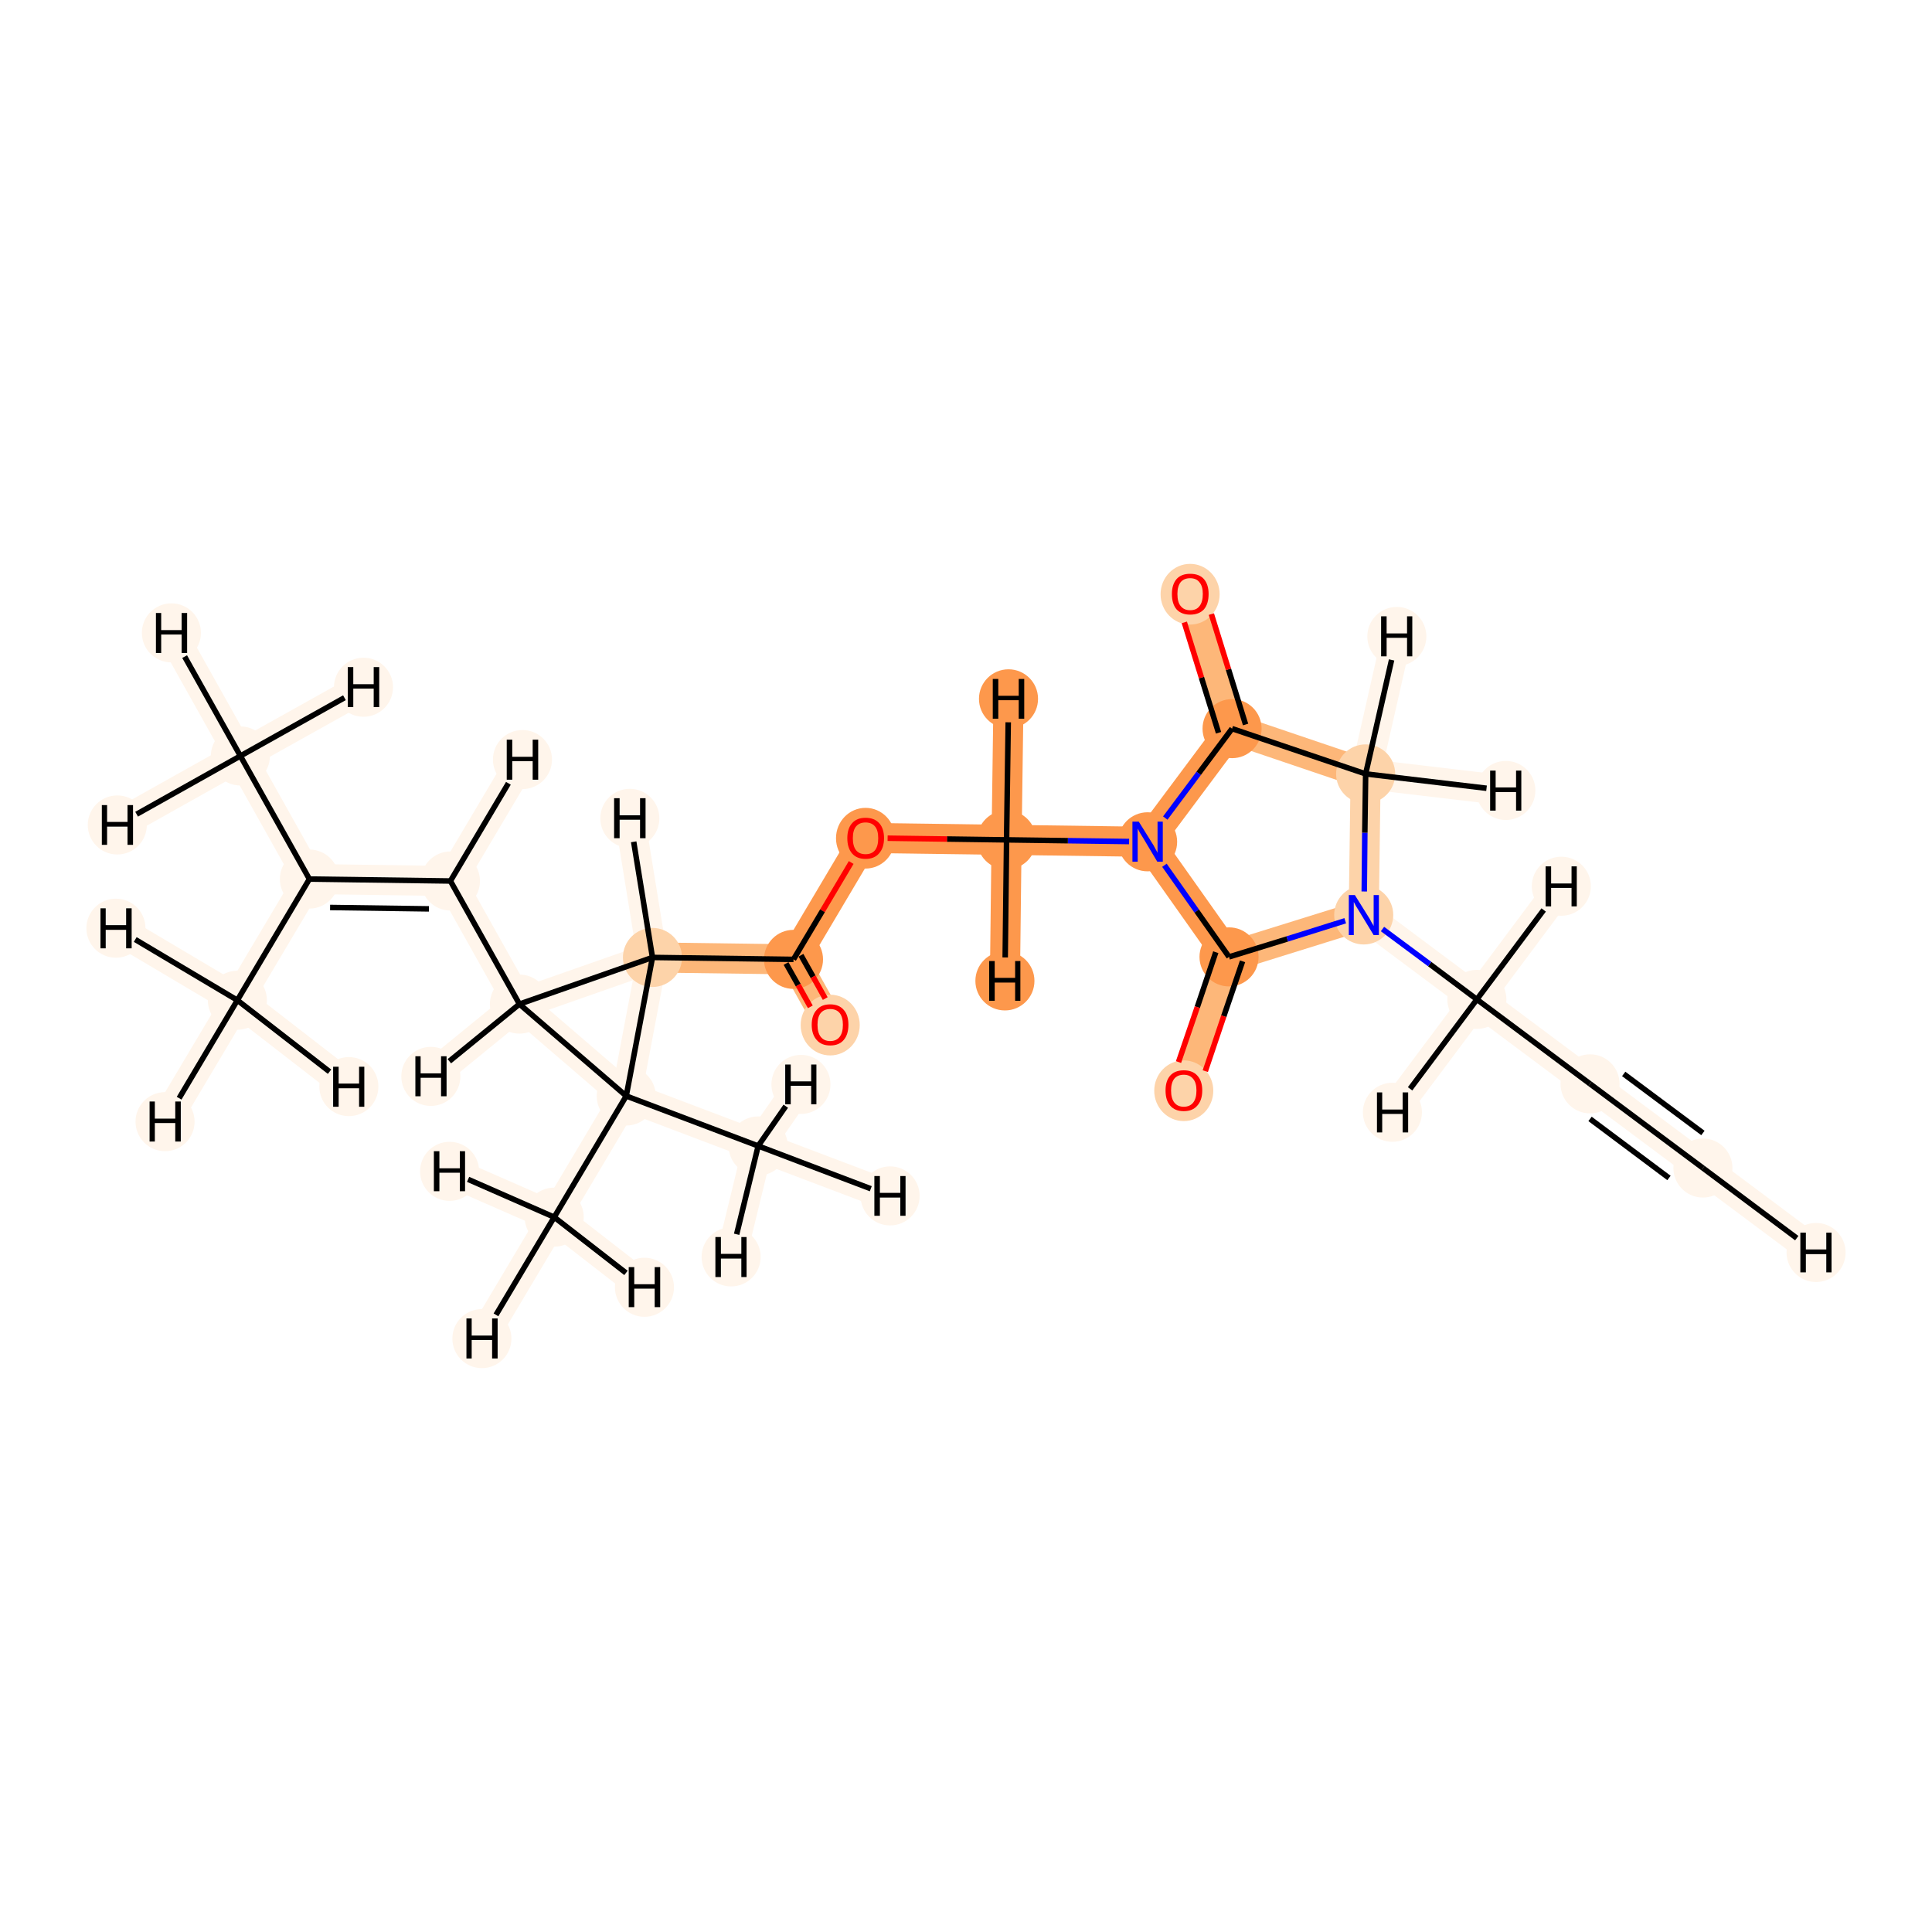 <?xml version='1.0' encoding='iso-8859-1'?>
<svg version='1.1' baseProfile='full'
              xmlns='http://www.w3.org/2000/svg'
                      xmlns:rdkit='http://www.rdkit.org/xml'
                      xmlns:xlink='http://www.w3.org/1999/xlink'
                  xml:space='preserve'
width='700px' height='700px' viewBox='0 0 700 700'>
<!-- END OF HEADER -->
<rect style='opacity:1.0;fill:#FFFFFF;stroke:none' width='700.0' height='700.0' x='0.0' y='0.0'> </rect>
<path d='M 617.0,423.2 L 576.1,392.7' style='fill:none;fill-rule:evenodd;stroke:#FFF5EB;stroke-width:10.9px;stroke-linecap:butt;stroke-linejoin:miter;stroke-opacity:1' />
<path d='M 617.0,423.2 L 658.0,453.8' style='fill:none;fill-rule:evenodd;stroke:#FFF5EB;stroke-width:10.9px;stroke-linecap:butt;stroke-linejoin:miter;stroke-opacity:1' />
<path d='M 576.1,392.7 L 535.1,362.1' style='fill:none;fill-rule:evenodd;stroke:#FFF5EB;stroke-width:10.9px;stroke-linecap:butt;stroke-linejoin:miter;stroke-opacity:1' />
<path d='M 535.1,362.1 L 494.1,331.5' style='fill:none;fill-rule:evenodd;stroke:#FFF5EB;stroke-width:10.9px;stroke-linecap:butt;stroke-linejoin:miter;stroke-opacity:1' />
<path d='M 535.1,362.1 L 565.7,321.1' style='fill:none;fill-rule:evenodd;stroke:#FFF5EB;stroke-width:10.9px;stroke-linecap:butt;stroke-linejoin:miter;stroke-opacity:1' />
<path d='M 535.1,362.1 L 504.5,403.0' style='fill:none;fill-rule:evenodd;stroke:#FFF5EB;stroke-width:10.9px;stroke-linecap:butt;stroke-linejoin:miter;stroke-opacity:1' />
<path d='M 494.1,331.5 L 494.8,280.4' style='fill:none;fill-rule:evenodd;stroke:#FDD3A9;stroke-width:10.9px;stroke-linecap:butt;stroke-linejoin:miter;stroke-opacity:1' />
<path d='M 494.1,331.5 L 445.3,346.7' style='fill:none;fill-rule:evenodd;stroke:#FDB779;stroke-width:10.9px;stroke-linecap:butt;stroke-linejoin:miter;stroke-opacity:1' />
<path d='M 494.8,280.4 L 446.4,264.0' style='fill:none;fill-rule:evenodd;stroke:#FDB779;stroke-width:10.9px;stroke-linecap:butt;stroke-linejoin:miter;stroke-opacity:1' />
<path d='M 494.8,280.4 L 506.1,230.6' style='fill:none;fill-rule:evenodd;stroke:#FFF5EB;stroke-width:10.9px;stroke-linecap:butt;stroke-linejoin:miter;stroke-opacity:1' />
<path d='M 494.8,280.4 L 545.6,286.4' style='fill:none;fill-rule:evenodd;stroke:#FFF5EB;stroke-width:10.9px;stroke-linecap:butt;stroke-linejoin:miter;stroke-opacity:1' />
<path d='M 446.4,264.0 L 431.2,215.2' style='fill:none;fill-rule:evenodd;stroke:#FDB779;stroke-width:10.9px;stroke-linecap:butt;stroke-linejoin:miter;stroke-opacity:1' />
<path d='M 446.4,264.0 L 415.8,305.0' style='fill:none;fill-rule:evenodd;stroke:#FD984C;stroke-width:10.9px;stroke-linecap:butt;stroke-linejoin:miter;stroke-opacity:1' />
<path d='M 415.8,305.0 L 445.3,346.7' style='fill:none;fill-rule:evenodd;stroke:#FD984C;stroke-width:10.9px;stroke-linecap:butt;stroke-linejoin:miter;stroke-opacity:1' />
<path d='M 415.8,305.0 L 364.7,304.3' style='fill:none;fill-rule:evenodd;stroke:#FD984C;stroke-width:10.9px;stroke-linecap:butt;stroke-linejoin:miter;stroke-opacity:1' />
<path d='M 445.3,346.7 L 428.9,395.1' style='fill:none;fill-rule:evenodd;stroke:#FDB779;stroke-width:10.9px;stroke-linecap:butt;stroke-linejoin:miter;stroke-opacity:1' />
<path d='M 364.7,304.3 L 313.6,303.6' style='fill:none;fill-rule:evenodd;stroke:#FD984C;stroke-width:10.9px;stroke-linecap:butt;stroke-linejoin:miter;stroke-opacity:1' />
<path d='M 364.7,304.3 L 365.4,253.2' style='fill:none;fill-rule:evenodd;stroke:#FD984C;stroke-width:10.9px;stroke-linecap:butt;stroke-linejoin:miter;stroke-opacity:1' />
<path d='M 364.7,304.3 L 364.1,355.4' style='fill:none;fill-rule:evenodd;stroke:#FD984C;stroke-width:10.9px;stroke-linecap:butt;stroke-linejoin:miter;stroke-opacity:1' />
<path d='M 313.6,303.6 L 287.5,347.6' style='fill:none;fill-rule:evenodd;stroke:#FD984C;stroke-width:10.9px;stroke-linecap:butt;stroke-linejoin:miter;stroke-opacity:1' />
<path d='M 287.5,347.6 L 300.8,371.3' style='fill:none;fill-rule:evenodd;stroke:#FDB779;stroke-width:10.9px;stroke-linecap:butt;stroke-linejoin:miter;stroke-opacity:1' />
<path d='M 287.5,347.6 L 236.4,346.9' style='fill:none;fill-rule:evenodd;stroke:#FDB779;stroke-width:10.9px;stroke-linecap:butt;stroke-linejoin:miter;stroke-opacity:1' />
<path d='M 236.4,346.9 L 188.2,363.8' style='fill:none;fill-rule:evenodd;stroke:#FFF5EB;stroke-width:10.9px;stroke-linecap:butt;stroke-linejoin:miter;stroke-opacity:1' />
<path d='M 236.4,346.9 L 226.9,397.1' style='fill:none;fill-rule:evenodd;stroke:#FFF5EB;stroke-width:10.9px;stroke-linecap:butt;stroke-linejoin:miter;stroke-opacity:1' />
<path d='M 236.4,346.9 L 228.2,296.5' style='fill:none;fill-rule:evenodd;stroke:#FFF5EB;stroke-width:10.9px;stroke-linecap:butt;stroke-linejoin:miter;stroke-opacity:1' />
<path d='M 188.2,363.8 L 226.9,397.1' style='fill:none;fill-rule:evenodd;stroke:#FFF5EB;stroke-width:10.9px;stroke-linecap:butt;stroke-linejoin:miter;stroke-opacity:1' />
<path d='M 188.2,363.8 L 163.2,319.2' style='fill:none;fill-rule:evenodd;stroke:#FFF5EB;stroke-width:10.9px;stroke-linecap:butt;stroke-linejoin:miter;stroke-opacity:1' />
<path d='M 188.2,363.8 L 156.1,390.0' style='fill:none;fill-rule:evenodd;stroke:#FFF5EB;stroke-width:10.9px;stroke-linecap:butt;stroke-linejoin:miter;stroke-opacity:1' />
<path d='M 226.9,397.1 L 200.8,441.0' style='fill:none;fill-rule:evenodd;stroke:#FFF5EB;stroke-width:10.9px;stroke-linecap:butt;stroke-linejoin:miter;stroke-opacity:1' />
<path d='M 226.9,397.1 L 274.7,415.2' style='fill:none;fill-rule:evenodd;stroke:#FFF5EB;stroke-width:10.9px;stroke-linecap:butt;stroke-linejoin:miter;stroke-opacity:1' />
<path d='M 200.8,441.0 L 174.6,485.0' style='fill:none;fill-rule:evenodd;stroke:#FFF5EB;stroke-width:10.9px;stroke-linecap:butt;stroke-linejoin:miter;stroke-opacity:1' />
<path d='M 200.8,441.0 L 233.5,466.4' style='fill:none;fill-rule:evenodd;stroke:#FFF5EB;stroke-width:10.9px;stroke-linecap:butt;stroke-linejoin:miter;stroke-opacity:1' />
<path d='M 200.8,441.0 L 162.9,424.4' style='fill:none;fill-rule:evenodd;stroke:#FFF5EB;stroke-width:10.9px;stroke-linecap:butt;stroke-linejoin:miter;stroke-opacity:1' />
<path d='M 274.7,415.2 L 322.5,433.3' style='fill:none;fill-rule:evenodd;stroke:#FFF5EB;stroke-width:10.9px;stroke-linecap:butt;stroke-linejoin:miter;stroke-opacity:1' />
<path d='M 274.7,415.2 L 264.9,455.4' style='fill:none;fill-rule:evenodd;stroke:#FFF5EB;stroke-width:10.9px;stroke-linecap:butt;stroke-linejoin:miter;stroke-opacity:1' />
<path d='M 274.7,415.2 L 290.2,392.9' style='fill:none;fill-rule:evenodd;stroke:#FFF5EB;stroke-width:10.9px;stroke-linecap:butt;stroke-linejoin:miter;stroke-opacity:1' />
<path d='M 163.2,319.2 L 112.1,318.5' style='fill:none;fill-rule:evenodd;stroke:#FFF5EB;stroke-width:10.9px;stroke-linecap:butt;stroke-linejoin:miter;stroke-opacity:1' />
<path d='M 163.2,319.2 L 189.3,275.2' style='fill:none;fill-rule:evenodd;stroke:#FFF5EB;stroke-width:10.9px;stroke-linecap:butt;stroke-linejoin:miter;stroke-opacity:1' />
<path d='M 112.1,318.5 L 87.1,273.9' style='fill:none;fill-rule:evenodd;stroke:#FFF5EB;stroke-width:10.9px;stroke-linecap:butt;stroke-linejoin:miter;stroke-opacity:1' />
<path d='M 112.1,318.5 L 86.0,362.4' style='fill:none;fill-rule:evenodd;stroke:#FFF5EB;stroke-width:10.9px;stroke-linecap:butt;stroke-linejoin:miter;stroke-opacity:1' />
<path d='M 87.1,273.9 L 62.1,229.3' style='fill:none;fill-rule:evenodd;stroke:#FFF5EB;stroke-width:10.9px;stroke-linecap:butt;stroke-linejoin:miter;stroke-opacity:1' />
<path d='M 87.1,273.9 L 42.5,298.9' style='fill:none;fill-rule:evenodd;stroke:#FFF5EB;stroke-width:10.9px;stroke-linecap:butt;stroke-linejoin:miter;stroke-opacity:1' />
<path d='M 87.1,273.9 L 131.7,249.0' style='fill:none;fill-rule:evenodd;stroke:#FFF5EB;stroke-width:10.9px;stroke-linecap:butt;stroke-linejoin:miter;stroke-opacity:1' />
<path d='M 86.0,362.4 L 59.8,406.4' style='fill:none;fill-rule:evenodd;stroke:#FFF5EB;stroke-width:10.9px;stroke-linecap:butt;stroke-linejoin:miter;stroke-opacity:1' />
<path d='M 86.0,362.4 L 42.0,336.3' style='fill:none;fill-rule:evenodd;stroke:#FFF5EB;stroke-width:10.9px;stroke-linecap:butt;stroke-linejoin:miter;stroke-opacity:1' />
<path d='M 86.0,362.4 L 126.4,393.7' style='fill:none;fill-rule:evenodd;stroke:#FFF5EB;stroke-width:10.9px;stroke-linecap:butt;stroke-linejoin:miter;stroke-opacity:1' />
<ellipse cx='617.0' cy='423.2' rx='10.2' ry='10.2'  style='fill:#FFF5EB;fill-rule:evenodd;stroke:#FFF5EB;stroke-width:1.0px;stroke-linecap:butt;stroke-linejoin:miter;stroke-opacity:1' />
<ellipse cx='576.1' cy='392.7' rx='10.2' ry='10.2'  style='fill:#FFF5EB;fill-rule:evenodd;stroke:#FFF5EB;stroke-width:1.0px;stroke-linecap:butt;stroke-linejoin:miter;stroke-opacity:1' />
<ellipse cx='535.1' cy='362.1' rx='10.2' ry='10.2'  style='fill:#FFF5EB;fill-rule:evenodd;stroke:#FFF5EB;stroke-width:1.0px;stroke-linecap:butt;stroke-linejoin:miter;stroke-opacity:1' />
<ellipse cx='494.1' cy='331.5' rx='10.2' ry='10.2'  style='fill:#FDD3A9;fill-rule:evenodd;stroke:#FDD3A9;stroke-width:1.0px;stroke-linecap:butt;stroke-linejoin:miter;stroke-opacity:1' />
<ellipse cx='494.8' cy='280.4' rx='10.2' ry='10.2'  style='fill:#FDD3A9;fill-rule:evenodd;stroke:#FDD3A9;stroke-width:1.0px;stroke-linecap:butt;stroke-linejoin:miter;stroke-opacity:1' />
<ellipse cx='446.4' cy='264.0' rx='10.2' ry='10.2'  style='fill:#FD984C;fill-rule:evenodd;stroke:#FD984C;stroke-width:1.0px;stroke-linecap:butt;stroke-linejoin:miter;stroke-opacity:1' />
<ellipse cx='431.2' cy='215.3' rx='10.2' ry='10.5'  style='fill:#FDD3A9;fill-rule:evenodd;stroke:#FDD3A9;stroke-width:1.0px;stroke-linecap:butt;stroke-linejoin:miter;stroke-opacity:1' />
<ellipse cx='415.8' cy='305.0' rx='10.2' ry='10.2'  style='fill:#FD984C;fill-rule:evenodd;stroke:#FD984C;stroke-width:1.0px;stroke-linecap:butt;stroke-linejoin:miter;stroke-opacity:1' />
<ellipse cx='445.3' cy='346.7' rx='10.2' ry='10.2'  style='fill:#FD984C;fill-rule:evenodd;stroke:#FD984C;stroke-width:1.0px;stroke-linecap:butt;stroke-linejoin:miter;stroke-opacity:1' />
<ellipse cx='428.9' cy='395.2' rx='10.2' ry='10.5'  style='fill:#FDD3A9;fill-rule:evenodd;stroke:#FDD3A9;stroke-width:1.0px;stroke-linecap:butt;stroke-linejoin:miter;stroke-opacity:1' />
<ellipse cx='364.7' cy='304.3' rx='10.2' ry='10.2'  style='fill:#FD984C;fill-rule:evenodd;stroke:#FD984C;stroke-width:1.0px;stroke-linecap:butt;stroke-linejoin:miter;stroke-opacity:1' />
<ellipse cx='313.6' cy='303.7' rx='10.2' ry='10.5'  style='fill:#FD984C;fill-rule:evenodd;stroke:#FD984C;stroke-width:1.0px;stroke-linecap:butt;stroke-linejoin:miter;stroke-opacity:1' />
<ellipse cx='287.5' cy='347.6' rx='10.2' ry='10.2'  style='fill:#FD984C;fill-rule:evenodd;stroke:#FD984C;stroke-width:1.0px;stroke-linecap:butt;stroke-linejoin:miter;stroke-opacity:1' />
<ellipse cx='300.8' cy='371.4' rx='10.2' ry='10.5'  style='fill:#FDD3A9;fill-rule:evenodd;stroke:#FDD3A9;stroke-width:1.0px;stroke-linecap:butt;stroke-linejoin:miter;stroke-opacity:1' />
<ellipse cx='236.4' cy='346.9' rx='10.2' ry='10.2'  style='fill:#FDD3A9;fill-rule:evenodd;stroke:#FDD3A9;stroke-width:1.0px;stroke-linecap:butt;stroke-linejoin:miter;stroke-opacity:1' />
<ellipse cx='188.2' cy='363.8' rx='10.2' ry='10.2'  style='fill:#FFF5EB;fill-rule:evenodd;stroke:#FFF5EB;stroke-width:1.0px;stroke-linecap:butt;stroke-linejoin:miter;stroke-opacity:1' />
<ellipse cx='226.9' cy='397.1' rx='10.2' ry='10.2'  style='fill:#FFF5EB;fill-rule:evenodd;stroke:#FFF5EB;stroke-width:1.0px;stroke-linecap:butt;stroke-linejoin:miter;stroke-opacity:1' />
<ellipse cx='200.8' cy='441.0' rx='10.2' ry='10.2'  style='fill:#FFF5EB;fill-rule:evenodd;stroke:#FFF5EB;stroke-width:1.0px;stroke-linecap:butt;stroke-linejoin:miter;stroke-opacity:1' />
<ellipse cx='274.7' cy='415.2' rx='10.2' ry='10.2'  style='fill:#FFF5EB;fill-rule:evenodd;stroke:#FFF5EB;stroke-width:1.0px;stroke-linecap:butt;stroke-linejoin:miter;stroke-opacity:1' />
<ellipse cx='163.2' cy='319.2' rx='10.2' ry='10.2'  style='fill:#FFF5EB;fill-rule:evenodd;stroke:#FFF5EB;stroke-width:1.0px;stroke-linecap:butt;stroke-linejoin:miter;stroke-opacity:1' />
<ellipse cx='112.1' cy='318.5' rx='10.2' ry='10.2'  style='fill:#FFF5EB;fill-rule:evenodd;stroke:#FFF5EB;stroke-width:1.0px;stroke-linecap:butt;stroke-linejoin:miter;stroke-opacity:1' />
<ellipse cx='87.1' cy='273.9' rx='10.2' ry='10.2'  style='fill:#FFF5EB;fill-rule:evenodd;stroke:#FFF5EB;stroke-width:1.0px;stroke-linecap:butt;stroke-linejoin:miter;stroke-opacity:1' />
<ellipse cx='86.0' cy='362.4' rx='10.2' ry='10.2'  style='fill:#FFF5EB;fill-rule:evenodd;stroke:#FFF5EB;stroke-width:1.0px;stroke-linecap:butt;stroke-linejoin:miter;stroke-opacity:1' />
<ellipse cx='658.0' cy='453.8' rx='10.2' ry='10.2'  style='fill:#FFF5EB;fill-rule:evenodd;stroke:#FFF5EB;stroke-width:1.0px;stroke-linecap:butt;stroke-linejoin:miter;stroke-opacity:1' />
<ellipse cx='565.7' cy='321.1' rx='10.2' ry='10.2'  style='fill:#FFF5EB;fill-rule:evenodd;stroke:#FFF5EB;stroke-width:1.0px;stroke-linecap:butt;stroke-linejoin:miter;stroke-opacity:1' />
<ellipse cx='504.5' cy='403.0' rx='10.2' ry='10.2'  style='fill:#FFF5EB;fill-rule:evenodd;stroke:#FFF5EB;stroke-width:1.0px;stroke-linecap:butt;stroke-linejoin:miter;stroke-opacity:1' />
<ellipse cx='506.1' cy='230.6' rx='10.2' ry='10.2'  style='fill:#FFF5EB;fill-rule:evenodd;stroke:#FFF5EB;stroke-width:1.0px;stroke-linecap:butt;stroke-linejoin:miter;stroke-opacity:1' />
<ellipse cx='545.6' cy='286.4' rx='10.2' ry='10.2'  style='fill:#FFF5EB;fill-rule:evenodd;stroke:#FFF5EB;stroke-width:1.0px;stroke-linecap:butt;stroke-linejoin:miter;stroke-opacity:1' />
<ellipse cx='365.4' cy='253.2' rx='10.2' ry='10.2'  style='fill:#FD984C;fill-rule:evenodd;stroke:#FD984C;stroke-width:1.0px;stroke-linecap:butt;stroke-linejoin:miter;stroke-opacity:1' />
<ellipse cx='364.1' cy='355.4' rx='10.2' ry='10.2'  style='fill:#FD984C;fill-rule:evenodd;stroke:#FD984C;stroke-width:1.0px;stroke-linecap:butt;stroke-linejoin:miter;stroke-opacity:1' />
<ellipse cx='228.2' cy='296.5' rx='10.2' ry='10.2'  style='fill:#FFF5EB;fill-rule:evenodd;stroke:#FFF5EB;stroke-width:1.0px;stroke-linecap:butt;stroke-linejoin:miter;stroke-opacity:1' />
<ellipse cx='156.1' cy='390.0' rx='10.2' ry='10.2'  style='fill:#FFF5EB;fill-rule:evenodd;stroke:#FFF5EB;stroke-width:1.0px;stroke-linecap:butt;stroke-linejoin:miter;stroke-opacity:1' />
<ellipse cx='174.6' cy='485.0' rx='10.2' ry='10.2'  style='fill:#FFF5EB;fill-rule:evenodd;stroke:#FFF5EB;stroke-width:1.0px;stroke-linecap:butt;stroke-linejoin:miter;stroke-opacity:1' />
<ellipse cx='233.5' cy='466.4' rx='10.2' ry='10.2'  style='fill:#FFF5EB;fill-rule:evenodd;stroke:#FFF5EB;stroke-width:1.0px;stroke-linecap:butt;stroke-linejoin:miter;stroke-opacity:1' />
<ellipse cx='162.9' cy='424.4' rx='10.2' ry='10.2'  style='fill:#FFF5EB;fill-rule:evenodd;stroke:#FFF5EB;stroke-width:1.0px;stroke-linecap:butt;stroke-linejoin:miter;stroke-opacity:1' />
<ellipse cx='322.5' cy='433.3' rx='10.2' ry='10.2'  style='fill:#FFF5EB;fill-rule:evenodd;stroke:#FFF5EB;stroke-width:1.0px;stroke-linecap:butt;stroke-linejoin:miter;stroke-opacity:1' />
<ellipse cx='264.9' cy='455.4' rx='10.2' ry='10.2'  style='fill:#FFF5EB;fill-rule:evenodd;stroke:#FFF5EB;stroke-width:1.0px;stroke-linecap:butt;stroke-linejoin:miter;stroke-opacity:1' />
<ellipse cx='290.2' cy='392.9' rx='10.2' ry='10.2'  style='fill:#FFF5EB;fill-rule:evenodd;stroke:#FFF5EB;stroke-width:1.0px;stroke-linecap:butt;stroke-linejoin:miter;stroke-opacity:1' />
<ellipse cx='189.3' cy='275.2' rx='10.2' ry='10.2'  style='fill:#FFF5EB;fill-rule:evenodd;stroke:#FFF5EB;stroke-width:1.0px;stroke-linecap:butt;stroke-linejoin:miter;stroke-opacity:1' />
<ellipse cx='62.1' cy='229.3' rx='10.2' ry='10.2'  style='fill:#FFF5EB;fill-rule:evenodd;stroke:#FFF5EB;stroke-width:1.0px;stroke-linecap:butt;stroke-linejoin:miter;stroke-opacity:1' />
<ellipse cx='42.5' cy='298.9' rx='10.2' ry='10.2'  style='fill:#FFF5EB;fill-rule:evenodd;stroke:#FFF5EB;stroke-width:1.0px;stroke-linecap:butt;stroke-linejoin:miter;stroke-opacity:1' />
<ellipse cx='131.7' cy='249.0' rx='10.2' ry='10.2'  style='fill:#FFF5EB;fill-rule:evenodd;stroke:#FFF5EB;stroke-width:1.0px;stroke-linecap:butt;stroke-linejoin:miter;stroke-opacity:1' />
<ellipse cx='59.8' cy='406.4' rx='10.2' ry='10.2'  style='fill:#FFF5EB;fill-rule:evenodd;stroke:#FFF5EB;stroke-width:1.0px;stroke-linecap:butt;stroke-linejoin:miter;stroke-opacity:1' />
<ellipse cx='42.0' cy='336.3' rx='10.2' ry='10.2'  style='fill:#FFF5EB;fill-rule:evenodd;stroke:#FFF5EB;stroke-width:1.0px;stroke-linecap:butt;stroke-linejoin:miter;stroke-opacity:1' />
<ellipse cx='126.4' cy='393.7' rx='10.2' ry='10.2'  style='fill:#FFF5EB;fill-rule:evenodd;stroke:#FFF5EB;stroke-width:1.0px;stroke-linecap:butt;stroke-linejoin:miter;stroke-opacity:1' />
<path class='bond-0 atom-0 atom-1' d='M 617.0,423.2 L 576.1,392.7' style='fill:none;fill-rule:evenodd;stroke:#000000;stroke-width:2.0px;stroke-linecap:butt;stroke-linejoin:miter;stroke-opacity:1' />
<path class='bond-0 atom-0 atom-1' d='M 617.0,410.5 L 588.3,389.1' style='fill:none;fill-rule:evenodd;stroke:#000000;stroke-width:2.0px;stroke-linecap:butt;stroke-linejoin:miter;stroke-opacity:1' />
<path class='bond-0 atom-0 atom-1' d='M 604.7,426.8 L 576.1,405.4' style='fill:none;fill-rule:evenodd;stroke:#000000;stroke-width:2.0px;stroke-linecap:butt;stroke-linejoin:miter;stroke-opacity:1' />
<path class='bond-24 atom-0 atom-23' d='M 617.0,423.2 L 651.0,448.6' style='fill:none;fill-rule:evenodd;stroke:#000000;stroke-width:2.0px;stroke-linecap:butt;stroke-linejoin:miter;stroke-opacity:1' />
<path class='bond-1 atom-1 atom-2' d='M 576.1,392.7 L 535.1,362.1' style='fill:none;fill-rule:evenodd;stroke:#000000;stroke-width:2.0px;stroke-linecap:butt;stroke-linejoin:miter;stroke-opacity:1' />
<path class='bond-2 atom-2 atom-3' d='M 535.1,362.1 L 518.0,349.3' style='fill:none;fill-rule:evenodd;stroke:#000000;stroke-width:2.0px;stroke-linecap:butt;stroke-linejoin:miter;stroke-opacity:1' />
<path class='bond-2 atom-2 atom-3' d='M 518.0,349.3 L 500.9,336.6' style='fill:none;fill-rule:evenodd;stroke:#0000FF;stroke-width:2.0px;stroke-linecap:butt;stroke-linejoin:miter;stroke-opacity:1' />
<path class='bond-25 atom-2 atom-24' d='M 535.1,362.1 L 559.3,329.7' style='fill:none;fill-rule:evenodd;stroke:#000000;stroke-width:2.0px;stroke-linecap:butt;stroke-linejoin:miter;stroke-opacity:1' />
<path class='bond-26 atom-2 atom-25' d='M 535.1,362.1 L 510.9,394.5' style='fill:none;fill-rule:evenodd;stroke:#000000;stroke-width:2.0px;stroke-linecap:butt;stroke-linejoin:miter;stroke-opacity:1' />
<path class='bond-3 atom-3 atom-4' d='M 494.3,323.0 L 494.5,301.7' style='fill:none;fill-rule:evenodd;stroke:#0000FF;stroke-width:2.0px;stroke-linecap:butt;stroke-linejoin:miter;stroke-opacity:1' />
<path class='bond-3 atom-3 atom-4' d='M 494.5,301.7 L 494.8,280.4' style='fill:none;fill-rule:evenodd;stroke:#000000;stroke-width:2.0px;stroke-linecap:butt;stroke-linejoin:miter;stroke-opacity:1' />
<path class='bond-22 atom-8 atom-3' d='M 445.3,346.7 L 466.4,340.2' style='fill:none;fill-rule:evenodd;stroke:#000000;stroke-width:2.0px;stroke-linecap:butt;stroke-linejoin:miter;stroke-opacity:1' />
<path class='bond-22 atom-8 atom-3' d='M 466.4,340.2 L 487.4,333.6' style='fill:none;fill-rule:evenodd;stroke:#0000FF;stroke-width:2.0px;stroke-linecap:butt;stroke-linejoin:miter;stroke-opacity:1' />
<path class='bond-4 atom-4 atom-5' d='M 494.8,280.4 L 446.4,264.0' style='fill:none;fill-rule:evenodd;stroke:#000000;stroke-width:2.0px;stroke-linecap:butt;stroke-linejoin:miter;stroke-opacity:1' />
<path class='bond-27 atom-4 atom-26' d='M 494.8,280.4 L 504.2,239.1' style='fill:none;fill-rule:evenodd;stroke:#000000;stroke-width:2.0px;stroke-linecap:butt;stroke-linejoin:miter;stroke-opacity:1' />
<path class='bond-28 atom-4 atom-27' d='M 494.8,280.4 L 538.6,285.6' style='fill:none;fill-rule:evenodd;stroke:#000000;stroke-width:2.0px;stroke-linecap:butt;stroke-linejoin:miter;stroke-opacity:1' />
<path class='bond-5 atom-5 atom-6' d='M 451.3,262.5 L 445.1,242.5' style='fill:none;fill-rule:evenodd;stroke:#000000;stroke-width:2.0px;stroke-linecap:butt;stroke-linejoin:miter;stroke-opacity:1' />
<path class='bond-5 atom-5 atom-6' d='M 445.1,242.5 L 438.9,222.5' style='fill:none;fill-rule:evenodd;stroke:#FF0000;stroke-width:2.0px;stroke-linecap:butt;stroke-linejoin:miter;stroke-opacity:1' />
<path class='bond-5 atom-5 atom-6' d='M 441.5,265.5 L 435.3,245.5' style='fill:none;fill-rule:evenodd;stroke:#000000;stroke-width:2.0px;stroke-linecap:butt;stroke-linejoin:miter;stroke-opacity:1' />
<path class='bond-5 atom-5 atom-6' d='M 435.3,245.5 L 429.1,225.5' style='fill:none;fill-rule:evenodd;stroke:#FF0000;stroke-width:2.0px;stroke-linecap:butt;stroke-linejoin:miter;stroke-opacity:1' />
<path class='bond-6 atom-5 atom-7' d='M 446.4,264.0 L 434.3,280.2' style='fill:none;fill-rule:evenodd;stroke:#000000;stroke-width:2.0px;stroke-linecap:butt;stroke-linejoin:miter;stroke-opacity:1' />
<path class='bond-6 atom-5 atom-7' d='M 434.3,280.2 L 422.2,296.4' style='fill:none;fill-rule:evenodd;stroke:#0000FF;stroke-width:2.0px;stroke-linecap:butt;stroke-linejoin:miter;stroke-opacity:1' />
<path class='bond-7 atom-7 atom-8' d='M 421.9,313.5 L 433.6,330.1' style='fill:none;fill-rule:evenodd;stroke:#0000FF;stroke-width:2.0px;stroke-linecap:butt;stroke-linejoin:miter;stroke-opacity:1' />
<path class='bond-7 atom-7 atom-8' d='M 433.6,330.1 L 445.3,346.7' style='fill:none;fill-rule:evenodd;stroke:#000000;stroke-width:2.0px;stroke-linecap:butt;stroke-linejoin:miter;stroke-opacity:1' />
<path class='bond-9 atom-7 atom-10' d='M 409.1,304.9 L 386.9,304.6' style='fill:none;fill-rule:evenodd;stroke:#0000FF;stroke-width:2.0px;stroke-linecap:butt;stroke-linejoin:miter;stroke-opacity:1' />
<path class='bond-9 atom-7 atom-10' d='M 386.9,304.6 L 364.7,304.3' style='fill:none;fill-rule:evenodd;stroke:#000000;stroke-width:2.0px;stroke-linecap:butt;stroke-linejoin:miter;stroke-opacity:1' />
<path class='bond-8 atom-8 atom-9' d='M 440.5,345.0 L 433.8,364.9' style='fill:none;fill-rule:evenodd;stroke:#000000;stroke-width:2.0px;stroke-linecap:butt;stroke-linejoin:miter;stroke-opacity:1' />
<path class='bond-8 atom-8 atom-9' d='M 433.8,364.9 L 427.0,384.8' style='fill:none;fill-rule:evenodd;stroke:#FF0000;stroke-width:2.0px;stroke-linecap:butt;stroke-linejoin:miter;stroke-opacity:1' />
<path class='bond-8 atom-8 atom-9' d='M 450.2,348.3 L 443.4,368.2' style='fill:none;fill-rule:evenodd;stroke:#000000;stroke-width:2.0px;stroke-linecap:butt;stroke-linejoin:miter;stroke-opacity:1' />
<path class='bond-8 atom-8 atom-9' d='M 443.4,368.2 L 436.7,388.1' style='fill:none;fill-rule:evenodd;stroke:#FF0000;stroke-width:2.0px;stroke-linecap:butt;stroke-linejoin:miter;stroke-opacity:1' />
<path class='bond-10 atom-10 atom-11' d='M 364.7,304.3 L 343.1,304.0' style='fill:none;fill-rule:evenodd;stroke:#000000;stroke-width:2.0px;stroke-linecap:butt;stroke-linejoin:miter;stroke-opacity:1' />
<path class='bond-10 atom-10 atom-11' d='M 343.1,304.0 L 321.6,303.7' style='fill:none;fill-rule:evenodd;stroke:#FF0000;stroke-width:2.0px;stroke-linecap:butt;stroke-linejoin:miter;stroke-opacity:1' />
<path class='bond-29 atom-10 atom-28' d='M 364.7,304.3 L 365.3,261.7' style='fill:none;fill-rule:evenodd;stroke:#000000;stroke-width:2.0px;stroke-linecap:butt;stroke-linejoin:miter;stroke-opacity:1' />
<path class='bond-30 atom-10 atom-29' d='M 364.7,304.3 L 364.2,346.9' style='fill:none;fill-rule:evenodd;stroke:#000000;stroke-width:2.0px;stroke-linecap:butt;stroke-linejoin:miter;stroke-opacity:1' />
<path class='bond-11 atom-11 atom-12' d='M 308.4,312.5 L 298.0,330.0' style='fill:none;fill-rule:evenodd;stroke:#FF0000;stroke-width:2.0px;stroke-linecap:butt;stroke-linejoin:miter;stroke-opacity:1' />
<path class='bond-11 atom-11 atom-12' d='M 298.0,330.0 L 287.5,347.6' style='fill:none;fill-rule:evenodd;stroke:#000000;stroke-width:2.0px;stroke-linecap:butt;stroke-linejoin:miter;stroke-opacity:1' />
<path class='bond-12 atom-12 atom-13' d='M 284.8,349.1 L 289.2,356.9' style='fill:none;fill-rule:evenodd;stroke:#000000;stroke-width:2.0px;stroke-linecap:butt;stroke-linejoin:miter;stroke-opacity:1' />
<path class='bond-12 atom-12 atom-13' d='M 289.2,356.9 L 293.6,364.8' style='fill:none;fill-rule:evenodd;stroke:#FF0000;stroke-width:2.0px;stroke-linecap:butt;stroke-linejoin:miter;stroke-opacity:1' />
<path class='bond-12 atom-12 atom-13' d='M 290.2,346.1 L 294.6,353.9' style='fill:none;fill-rule:evenodd;stroke:#000000;stroke-width:2.0px;stroke-linecap:butt;stroke-linejoin:miter;stroke-opacity:1' />
<path class='bond-12 atom-12 atom-13' d='M 294.6,353.9 L 299.0,361.8' style='fill:none;fill-rule:evenodd;stroke:#FF0000;stroke-width:2.0px;stroke-linecap:butt;stroke-linejoin:miter;stroke-opacity:1' />
<path class='bond-13 atom-12 atom-14' d='M 287.5,347.6 L 236.4,346.9' style='fill:none;fill-rule:evenodd;stroke:#000000;stroke-width:2.0px;stroke-linecap:butt;stroke-linejoin:miter;stroke-opacity:1' />
<path class='bond-14 atom-14 atom-15' d='M 236.4,346.9 L 188.2,363.8' style='fill:none;fill-rule:evenodd;stroke:#000000;stroke-width:2.0px;stroke-linecap:butt;stroke-linejoin:miter;stroke-opacity:1' />
<path class='bond-23 atom-16 atom-14' d='M 226.9,397.1 L 236.4,346.9' style='fill:none;fill-rule:evenodd;stroke:#000000;stroke-width:2.0px;stroke-linecap:butt;stroke-linejoin:miter;stroke-opacity:1' />
<path class='bond-31 atom-14 atom-30' d='M 236.4,346.9 L 229.6,305.0' style='fill:none;fill-rule:evenodd;stroke:#000000;stroke-width:2.0px;stroke-linecap:butt;stroke-linejoin:miter;stroke-opacity:1' />
<path class='bond-15 atom-15 atom-16' d='M 188.2,363.8 L 226.9,397.1' style='fill:none;fill-rule:evenodd;stroke:#000000;stroke-width:2.0px;stroke-linecap:butt;stroke-linejoin:miter;stroke-opacity:1' />
<path class='bond-18 atom-15 atom-19' d='M 188.2,363.8 L 163.2,319.2' style='fill:none;fill-rule:evenodd;stroke:#000000;stroke-width:2.0px;stroke-linecap:butt;stroke-linejoin:miter;stroke-opacity:1' />
<path class='bond-32 atom-15 atom-31' d='M 188.2,363.8 L 162.8,384.5' style='fill:none;fill-rule:evenodd;stroke:#000000;stroke-width:2.0px;stroke-linecap:butt;stroke-linejoin:miter;stroke-opacity:1' />
<path class='bond-16 atom-16 atom-17' d='M 226.9,397.1 L 200.8,441.0' style='fill:none;fill-rule:evenodd;stroke:#000000;stroke-width:2.0px;stroke-linecap:butt;stroke-linejoin:miter;stroke-opacity:1' />
<path class='bond-17 atom-16 atom-18' d='M 226.9,397.1 L 274.7,415.2' style='fill:none;fill-rule:evenodd;stroke:#000000;stroke-width:2.0px;stroke-linecap:butt;stroke-linejoin:miter;stroke-opacity:1' />
<path class='bond-33 atom-17 atom-32' d='M 200.8,441.0 L 179.7,476.4' style='fill:none;fill-rule:evenodd;stroke:#000000;stroke-width:2.0px;stroke-linecap:butt;stroke-linejoin:miter;stroke-opacity:1' />
<path class='bond-34 atom-17 atom-33' d='M 200.8,441.0 L 226.8,461.2' style='fill:none;fill-rule:evenodd;stroke:#000000;stroke-width:2.0px;stroke-linecap:butt;stroke-linejoin:miter;stroke-opacity:1' />
<path class='bond-35 atom-17 atom-34' d='M 200.8,441.0 L 169.6,427.3' style='fill:none;fill-rule:evenodd;stroke:#000000;stroke-width:2.0px;stroke-linecap:butt;stroke-linejoin:miter;stroke-opacity:1' />
<path class='bond-36 atom-18 atom-35' d='M 274.7,415.2 L 315.5,430.7' style='fill:none;fill-rule:evenodd;stroke:#000000;stroke-width:2.0px;stroke-linecap:butt;stroke-linejoin:miter;stroke-opacity:1' />
<path class='bond-37 atom-18 atom-36' d='M 274.7,415.2 L 266.9,447.2' style='fill:none;fill-rule:evenodd;stroke:#000000;stroke-width:2.0px;stroke-linecap:butt;stroke-linejoin:miter;stroke-opacity:1' />
<path class='bond-38 atom-18 atom-37' d='M 274.7,415.2 L 284.7,400.8' style='fill:none;fill-rule:evenodd;stroke:#000000;stroke-width:2.0px;stroke-linecap:butt;stroke-linejoin:miter;stroke-opacity:1' />
<path class='bond-19 atom-19 atom-20' d='M 163.2,319.2 L 112.1,318.5' style='fill:none;fill-rule:evenodd;stroke:#000000;stroke-width:2.0px;stroke-linecap:butt;stroke-linejoin:miter;stroke-opacity:1' />
<path class='bond-19 atom-19 atom-20' d='M 155.4,329.3 L 119.6,328.8' style='fill:none;fill-rule:evenodd;stroke:#000000;stroke-width:2.0px;stroke-linecap:butt;stroke-linejoin:miter;stroke-opacity:1' />
<path class='bond-39 atom-19 atom-38' d='M 163.2,319.2 L 184.2,283.8' style='fill:none;fill-rule:evenodd;stroke:#000000;stroke-width:2.0px;stroke-linecap:butt;stroke-linejoin:miter;stroke-opacity:1' />
<path class='bond-20 atom-20 atom-21' d='M 112.1,318.5 L 87.1,273.9' style='fill:none;fill-rule:evenodd;stroke:#000000;stroke-width:2.0px;stroke-linecap:butt;stroke-linejoin:miter;stroke-opacity:1' />
<path class='bond-21 atom-20 atom-22' d='M 112.1,318.5 L 86.0,362.4' style='fill:none;fill-rule:evenodd;stroke:#000000;stroke-width:2.0px;stroke-linecap:butt;stroke-linejoin:miter;stroke-opacity:1' />
<path class='bond-40 atom-21 atom-39' d='M 87.1,273.9 L 66.9,237.9' style='fill:none;fill-rule:evenodd;stroke:#000000;stroke-width:2.0px;stroke-linecap:butt;stroke-linejoin:miter;stroke-opacity:1' />
<path class='bond-41 atom-21 atom-40' d='M 87.1,273.9 L 49.5,295.0' style='fill:none;fill-rule:evenodd;stroke:#000000;stroke-width:2.0px;stroke-linecap:butt;stroke-linejoin:miter;stroke-opacity:1' />
<path class='bond-42 atom-21 atom-41' d='M 87.1,273.9 L 124.8,252.8' style='fill:none;fill-rule:evenodd;stroke:#000000;stroke-width:2.0px;stroke-linecap:butt;stroke-linejoin:miter;stroke-opacity:1' />
<path class='bond-43 atom-22 atom-42' d='M 86.0,362.4 L 64.9,397.9' style='fill:none;fill-rule:evenodd;stroke:#000000;stroke-width:2.0px;stroke-linecap:butt;stroke-linejoin:miter;stroke-opacity:1' />
<path class='bond-44 atom-22 atom-43' d='M 86.0,362.4 L 49.0,340.4' style='fill:none;fill-rule:evenodd;stroke:#000000;stroke-width:2.0px;stroke-linecap:butt;stroke-linejoin:miter;stroke-opacity:1' />
<path class='bond-45 atom-22 atom-44' d='M 86.0,362.4 L 119.4,388.3' style='fill:none;fill-rule:evenodd;stroke:#000000;stroke-width:2.0px;stroke-linecap:butt;stroke-linejoin:miter;stroke-opacity:1' />
<path  class='atom-3' d='M 490.9 324.3
L 495.7 332.0
Q 496.2 332.7, 496.9 334.1
Q 497.7 335.4, 497.7 335.5
L 497.7 324.3
L 499.6 324.3
L 499.6 338.8
L 497.7 338.8
L 492.6 330.4
Q 492.0 329.4, 491.3 328.3
Q 490.7 327.1, 490.5 326.8
L 490.5 338.8
L 488.7 338.8
L 488.7 324.3
L 490.9 324.3
' fill='#0000FF'/>
<path  class='atom-6' d='M 424.6 215.2
Q 424.6 211.8, 426.3 209.8
Q 428.0 207.9, 431.2 207.9
Q 434.5 207.9, 436.2 209.8
Q 437.9 211.8, 437.9 215.2
Q 437.9 218.8, 436.2 220.8
Q 434.4 222.7, 431.2 222.7
Q 428.1 222.7, 426.3 220.8
Q 424.6 218.8, 424.6 215.2
M 431.2 221.1
Q 433.5 221.1, 434.6 219.6
Q 435.8 218.1, 435.8 215.2
Q 435.8 212.4, 434.6 211.0
Q 433.5 209.5, 431.2 209.5
Q 429.0 209.5, 427.8 210.9
Q 426.6 212.4, 426.6 215.2
Q 426.6 218.2, 427.8 219.6
Q 429.0 221.1, 431.2 221.1
' fill='#FF0000'/>
<path  class='atom-7' d='M 412.6 297.7
L 417.4 305.4
Q 417.9 306.1, 418.6 307.5
Q 419.4 308.9, 419.4 309.0
L 419.4 297.7
L 421.3 297.7
L 421.3 312.2
L 419.3 312.2
L 414.3 303.8
Q 413.7 302.8, 413.0 301.7
Q 412.4 300.6, 412.2 300.2
L 412.2 312.2
L 410.3 312.2
L 410.3 297.7
L 412.6 297.7
' fill='#0000FF'/>
<path  class='atom-9' d='M 422.3 395.1
Q 422.3 391.6, 424.0 389.7
Q 425.7 387.8, 428.9 387.8
Q 432.1 387.8, 433.8 389.7
Q 435.6 391.6, 435.6 395.1
Q 435.6 398.6, 433.8 400.6
Q 432.1 402.6, 428.9 402.6
Q 425.7 402.6, 424.0 400.6
Q 422.3 398.7, 422.3 395.1
M 428.9 401.0
Q 431.1 401.0, 432.3 399.5
Q 433.5 398.0, 433.5 395.1
Q 433.5 392.3, 432.3 390.9
Q 431.1 389.4, 428.9 389.4
Q 426.7 389.4, 425.5 390.8
Q 424.3 392.3, 424.3 395.1
Q 424.3 398.0, 425.5 399.5
Q 426.7 401.0, 428.9 401.0
' fill='#FF0000'/>
<path  class='atom-11' d='M 307.0 303.7
Q 307.0 300.2, 308.7 298.3
Q 310.4 296.3, 313.6 296.3
Q 316.8 296.3, 318.6 298.3
Q 320.3 300.2, 320.3 303.7
Q 320.3 307.2, 318.5 309.2
Q 316.8 311.2, 313.6 311.2
Q 310.4 311.2, 308.7 309.2
Q 307.0 307.2, 307.0 303.7
M 313.6 309.5
Q 315.8 309.5, 317.0 308.1
Q 318.2 306.6, 318.2 303.7
Q 318.2 300.8, 317.0 299.4
Q 315.8 298.0, 313.6 298.0
Q 311.4 298.0, 310.2 299.4
Q 309.0 300.8, 309.0 303.7
Q 309.0 306.6, 310.2 308.1
Q 311.4 309.5, 313.6 309.5
' fill='#FF0000'/>
<path  class='atom-13' d='M 294.1 371.3
Q 294.1 367.8, 295.9 365.9
Q 297.6 363.9, 300.8 363.9
Q 304.0 363.9, 305.7 365.9
Q 307.4 367.8, 307.4 371.3
Q 307.4 374.8, 305.7 376.8
Q 304.0 378.8, 300.8 378.8
Q 297.6 378.8, 295.9 376.8
Q 294.1 374.8, 294.1 371.3
M 300.8 377.2
Q 303.0 377.2, 304.2 375.7
Q 305.4 374.2, 305.4 371.3
Q 305.4 368.5, 304.2 367.0
Q 303.0 365.6, 300.8 365.6
Q 298.6 365.6, 297.4 367.0
Q 296.2 368.4, 296.2 371.3
Q 296.2 374.2, 297.4 375.7
Q 298.6 377.2, 300.8 377.2
' fill='#FF0000'/>
<path  class='atom-23' d='M 652.3 446.6
L 654.3 446.6
L 654.3 452.7
L 661.7 452.7
L 661.7 446.6
L 663.6 446.6
L 663.6 461.0
L 661.7 461.0
L 661.7 454.4
L 654.3 454.4
L 654.3 461.0
L 652.3 461.0
L 652.3 446.6
' fill='#000000'/>
<path  class='atom-24' d='M 560.0 313.9
L 562.0 313.9
L 562.0 320.1
L 569.4 320.1
L 569.4 313.9
L 571.3 313.9
L 571.3 328.4
L 569.4 328.4
L 569.4 321.7
L 562.0 321.7
L 562.0 328.4
L 560.0 328.4
L 560.0 313.9
' fill='#000000'/>
<path  class='atom-25' d='M 498.9 395.8
L 500.8 395.8
L 500.8 402.0
L 508.2 402.0
L 508.2 395.8
L 510.2 395.8
L 510.2 410.3
L 508.2 410.3
L 508.2 403.6
L 500.8 403.6
L 500.8 410.3
L 498.9 410.3
L 498.9 395.8
' fill='#000000'/>
<path  class='atom-26' d='M 500.4 223.3
L 502.4 223.3
L 502.4 229.5
L 509.8 229.5
L 509.8 223.3
L 511.7 223.3
L 511.7 237.8
L 509.8 237.8
L 509.8 231.1
L 502.4 231.1
L 502.4 237.8
L 500.4 237.8
L 500.4 223.3
' fill='#000000'/>
<path  class='atom-27' d='M 539.9 279.2
L 541.9 279.2
L 541.9 285.3
L 549.3 285.3
L 549.3 279.2
L 551.2 279.2
L 551.2 293.7
L 549.3 293.7
L 549.3 287.0
L 541.9 287.0
L 541.9 293.7
L 539.9 293.7
L 539.9 279.2
' fill='#000000'/>
<path  class='atom-28' d='M 359.7 246.0
L 361.7 246.0
L 361.7 252.1
L 369.1 252.1
L 369.1 246.0
L 371.1 246.0
L 371.1 260.4
L 369.1 260.4
L 369.1 253.7
L 361.7 253.7
L 361.7 260.4
L 359.7 260.4
L 359.7 246.0
' fill='#000000'/>
<path  class='atom-29' d='M 358.4 348.2
L 360.4 348.2
L 360.4 354.3
L 367.8 354.3
L 367.8 348.2
L 369.7 348.2
L 369.7 362.6
L 367.8 362.6
L 367.8 356.0
L 360.4 356.0
L 360.4 362.6
L 358.4 362.6
L 358.4 348.2
' fill='#000000'/>
<path  class='atom-30' d='M 222.5 289.2
L 224.5 289.2
L 224.5 295.4
L 231.9 295.4
L 231.9 289.2
L 233.9 289.2
L 233.9 303.7
L 231.9 303.7
L 231.9 297.0
L 224.5 297.0
L 224.5 303.7
L 222.5 303.7
L 222.5 289.2
' fill='#000000'/>
<path  class='atom-31' d='M 150.5 382.7
L 152.4 382.7
L 152.4 388.9
L 159.8 388.9
L 159.8 382.7
L 161.8 382.7
L 161.8 397.2
L 159.8 397.2
L 159.8 390.5
L 152.4 390.5
L 152.4 397.2
L 150.5 397.2
L 150.5 382.7
' fill='#000000'/>
<path  class='atom-32' d='M 169.0 477.7
L 170.9 477.7
L 170.9 483.9
L 178.3 483.9
L 178.3 477.7
L 180.3 477.7
L 180.3 492.2
L 178.3 492.2
L 178.3 485.5
L 170.9 485.5
L 170.9 492.2
L 169.0 492.2
L 169.0 477.7
' fill='#000000'/>
<path  class='atom-33' d='M 227.8 459.1
L 229.8 459.1
L 229.8 465.3
L 237.2 465.3
L 237.2 459.1
L 239.2 459.1
L 239.2 473.6
L 237.2 473.6
L 237.2 466.9
L 229.8 466.9
L 229.8 473.6
L 227.8 473.6
L 227.8 459.1
' fill='#000000'/>
<path  class='atom-34' d='M 157.2 417.1
L 159.2 417.1
L 159.2 423.3
L 166.6 423.3
L 166.6 417.1
L 168.5 417.1
L 168.5 431.6
L 166.6 431.6
L 166.6 424.9
L 159.2 424.9
L 159.2 431.6
L 157.2 431.6
L 157.2 417.1
' fill='#000000'/>
<path  class='atom-35' d='M 316.8 426.1
L 318.8 426.1
L 318.8 432.2
L 326.2 432.2
L 326.2 426.1
L 328.1 426.1
L 328.1 440.5
L 326.2 440.5
L 326.2 433.9
L 318.8 433.9
L 318.8 440.5
L 316.8 440.5
L 316.8 426.1
' fill='#000000'/>
<path  class='atom-36' d='M 259.2 448.2
L 261.2 448.2
L 261.2 454.3
L 268.6 454.3
L 268.6 448.2
L 270.5 448.2
L 270.5 462.7
L 268.6 462.7
L 268.6 456.0
L 261.2 456.0
L 261.2 462.7
L 259.2 462.7
L 259.2 448.2
' fill='#000000'/>
<path  class='atom-37' d='M 284.5 385.7
L 286.5 385.7
L 286.5 391.8
L 293.9 391.8
L 293.9 385.7
L 295.8 385.7
L 295.8 400.1
L 293.9 400.1
L 293.9 393.4
L 286.5 393.4
L 286.5 400.1
L 284.5 400.1
L 284.5 385.7
' fill='#000000'/>
<path  class='atom-38' d='M 183.6 268.0
L 185.6 268.0
L 185.6 274.2
L 193.0 274.2
L 193.0 268.0
L 195.0 268.0
L 195.0 282.5
L 193.0 282.5
L 193.0 275.8
L 185.6 275.8
L 185.6 282.5
L 183.6 282.5
L 183.6 268.0
' fill='#000000'/>
<path  class='atom-39' d='M 56.5 222.1
L 58.4 222.1
L 58.4 228.3
L 65.8 228.3
L 65.8 222.1
L 67.8 222.1
L 67.8 236.6
L 65.8 236.6
L 65.8 229.9
L 58.4 229.9
L 58.4 236.6
L 56.5 236.6
L 56.5 222.1
' fill='#000000'/>
<path  class='atom-40' d='M 36.9 291.7
L 38.8 291.7
L 38.8 297.8
L 46.2 297.8
L 46.2 291.7
L 48.2 291.7
L 48.2 306.1
L 46.2 306.1
L 46.2 299.5
L 38.8 299.5
L 38.8 306.1
L 36.9 306.1
L 36.9 291.7
' fill='#000000'/>
<path  class='atom-41' d='M 126.0 241.7
L 128.0 241.7
L 128.0 247.9
L 135.4 247.9
L 135.4 241.7
L 137.4 241.7
L 137.4 256.2
L 135.4 256.2
L 135.4 249.5
L 128.0 249.5
L 128.0 256.2
L 126.0 256.2
L 126.0 241.7
' fill='#000000'/>
<path  class='atom-42' d='M 54.2 399.1
L 56.1 399.1
L 56.1 405.3
L 63.5 405.3
L 63.5 399.1
L 65.5 399.1
L 65.5 413.6
L 63.5 413.6
L 63.5 406.9
L 56.1 406.9
L 56.1 413.6
L 54.2 413.6
L 54.2 399.1
' fill='#000000'/>
<path  class='atom-43' d='M 36.4 329.1
L 38.3 329.1
L 38.3 335.2
L 45.7 335.2
L 45.7 329.1
L 47.7 329.1
L 47.7 343.6
L 45.7 343.6
L 45.7 336.9
L 38.3 336.9
L 38.3 343.6
L 36.4 343.6
L 36.4 329.1
' fill='#000000'/>
<path  class='atom-44' d='M 120.7 386.5
L 122.7 386.5
L 122.7 392.6
L 130.1 392.6
L 130.1 386.5
L 132.0 386.5
L 132.0 401.0
L 130.1 401.0
L 130.1 394.3
L 122.7 394.3
L 122.7 401.0
L 120.7 401.0
L 120.7 386.5
' fill='#000000'/>
</svg>
